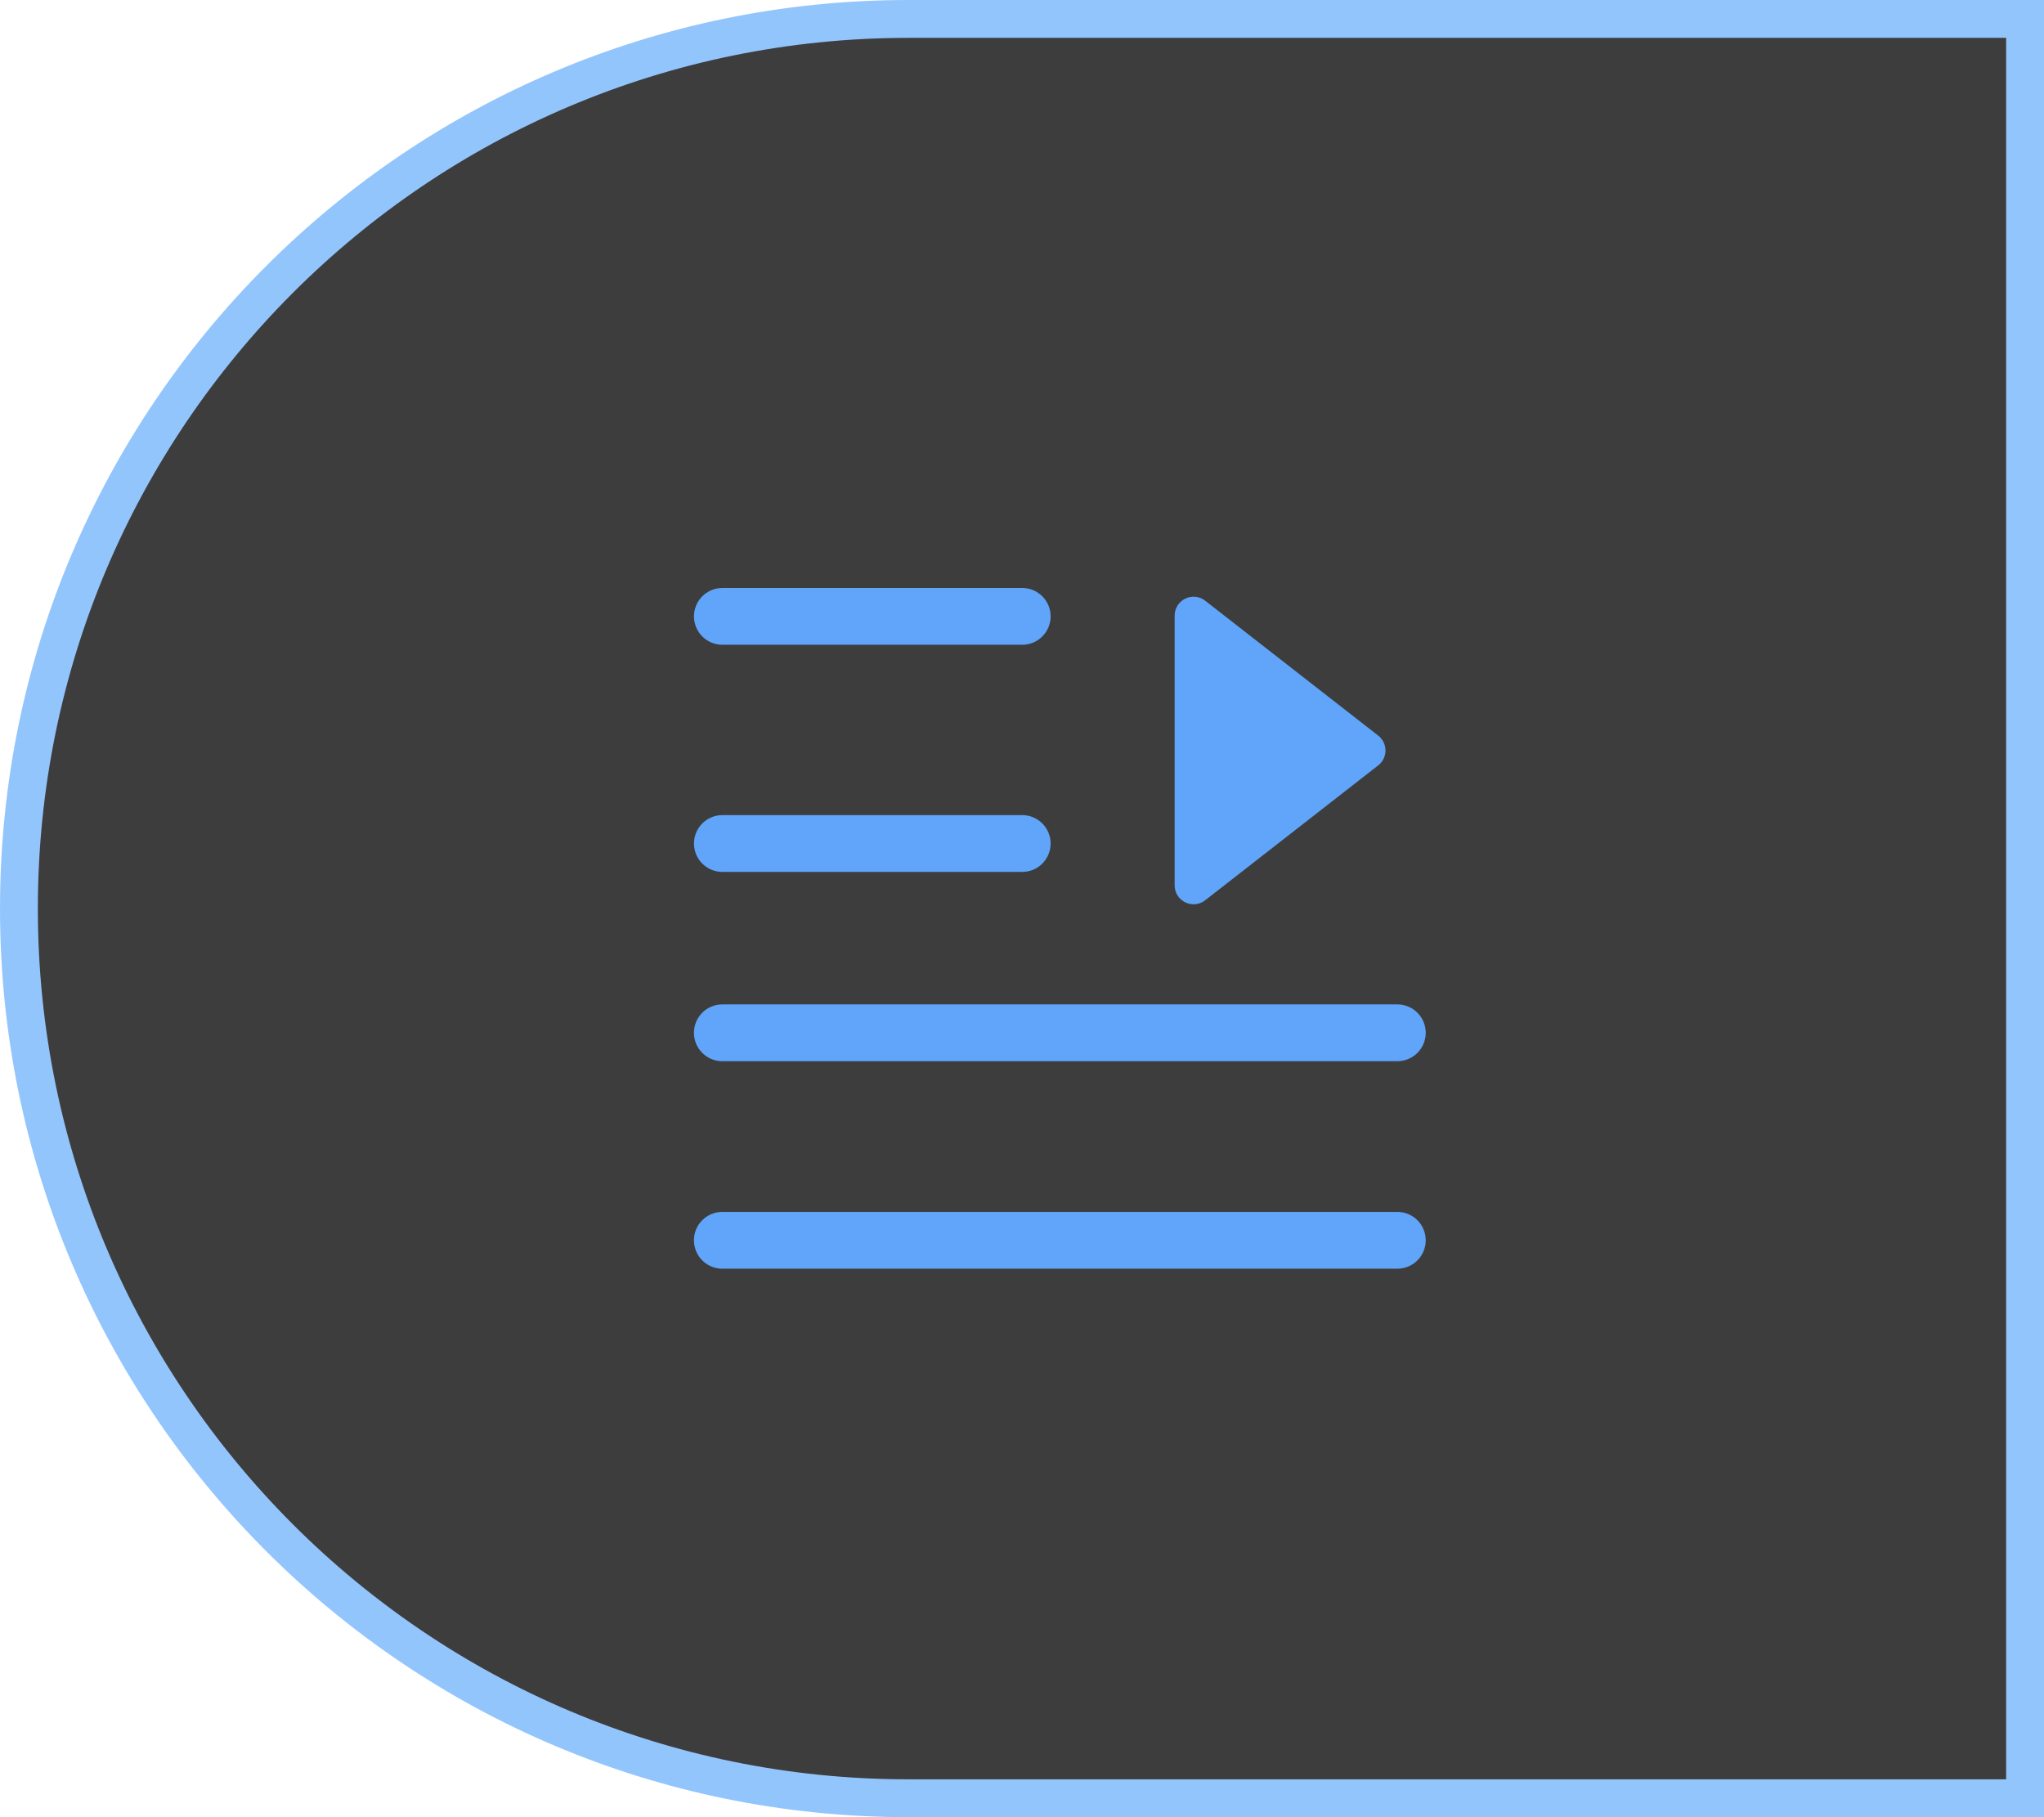 <svg width="54" height="48" viewBox="0 0 54 48" fill="none" xmlns="http://www.w3.org/2000/svg">
<path d="M0.5 24C0.5 11.021 11.021 0.5 24 0.5H53.5V47.5H24C11.021 47.5 0.5 36.979 0.5 24Z" fill="#0D0D0D" fill-opacity="0.8"/>
<path d="M0.5 24C0.5 11.021 11.021 0.5 24 0.5H53.5V47.5H24C11.021 47.5 0.5 36.979 0.5 24Z" stroke="#93C5FD"/>
<path d="M27.006 16.281H19.084" stroke="#60A5FA" stroke-width="1.5" stroke-linecap="round" stroke-linejoin="round"/>
<path d="M27.006 22.281H19.084" stroke="#60A5FA" stroke-width="1.5" stroke-linecap="round" stroke-linejoin="round"/>
<path d="M36.916 27.281H19.083" stroke="#60A5FA" stroke-width="1.5" stroke-linecap="round" stroke-linejoin="round"/>
<path d="M36.916 32.762H19.083" stroke="#60A5FA" stroke-width="1.5" stroke-linecap="round" stroke-linejoin="round"/>
<path d="M36.41 19.43C36.667 19.63 36.667 20.018 36.41 20.218L31.84 23.78C31.512 24.036 31.033 23.802 31.033 23.386L31.033 16.262C31.033 15.846 31.512 15.612 31.84 15.868L36.41 19.43Z" fill="#60A5FA"/>
</svg>
